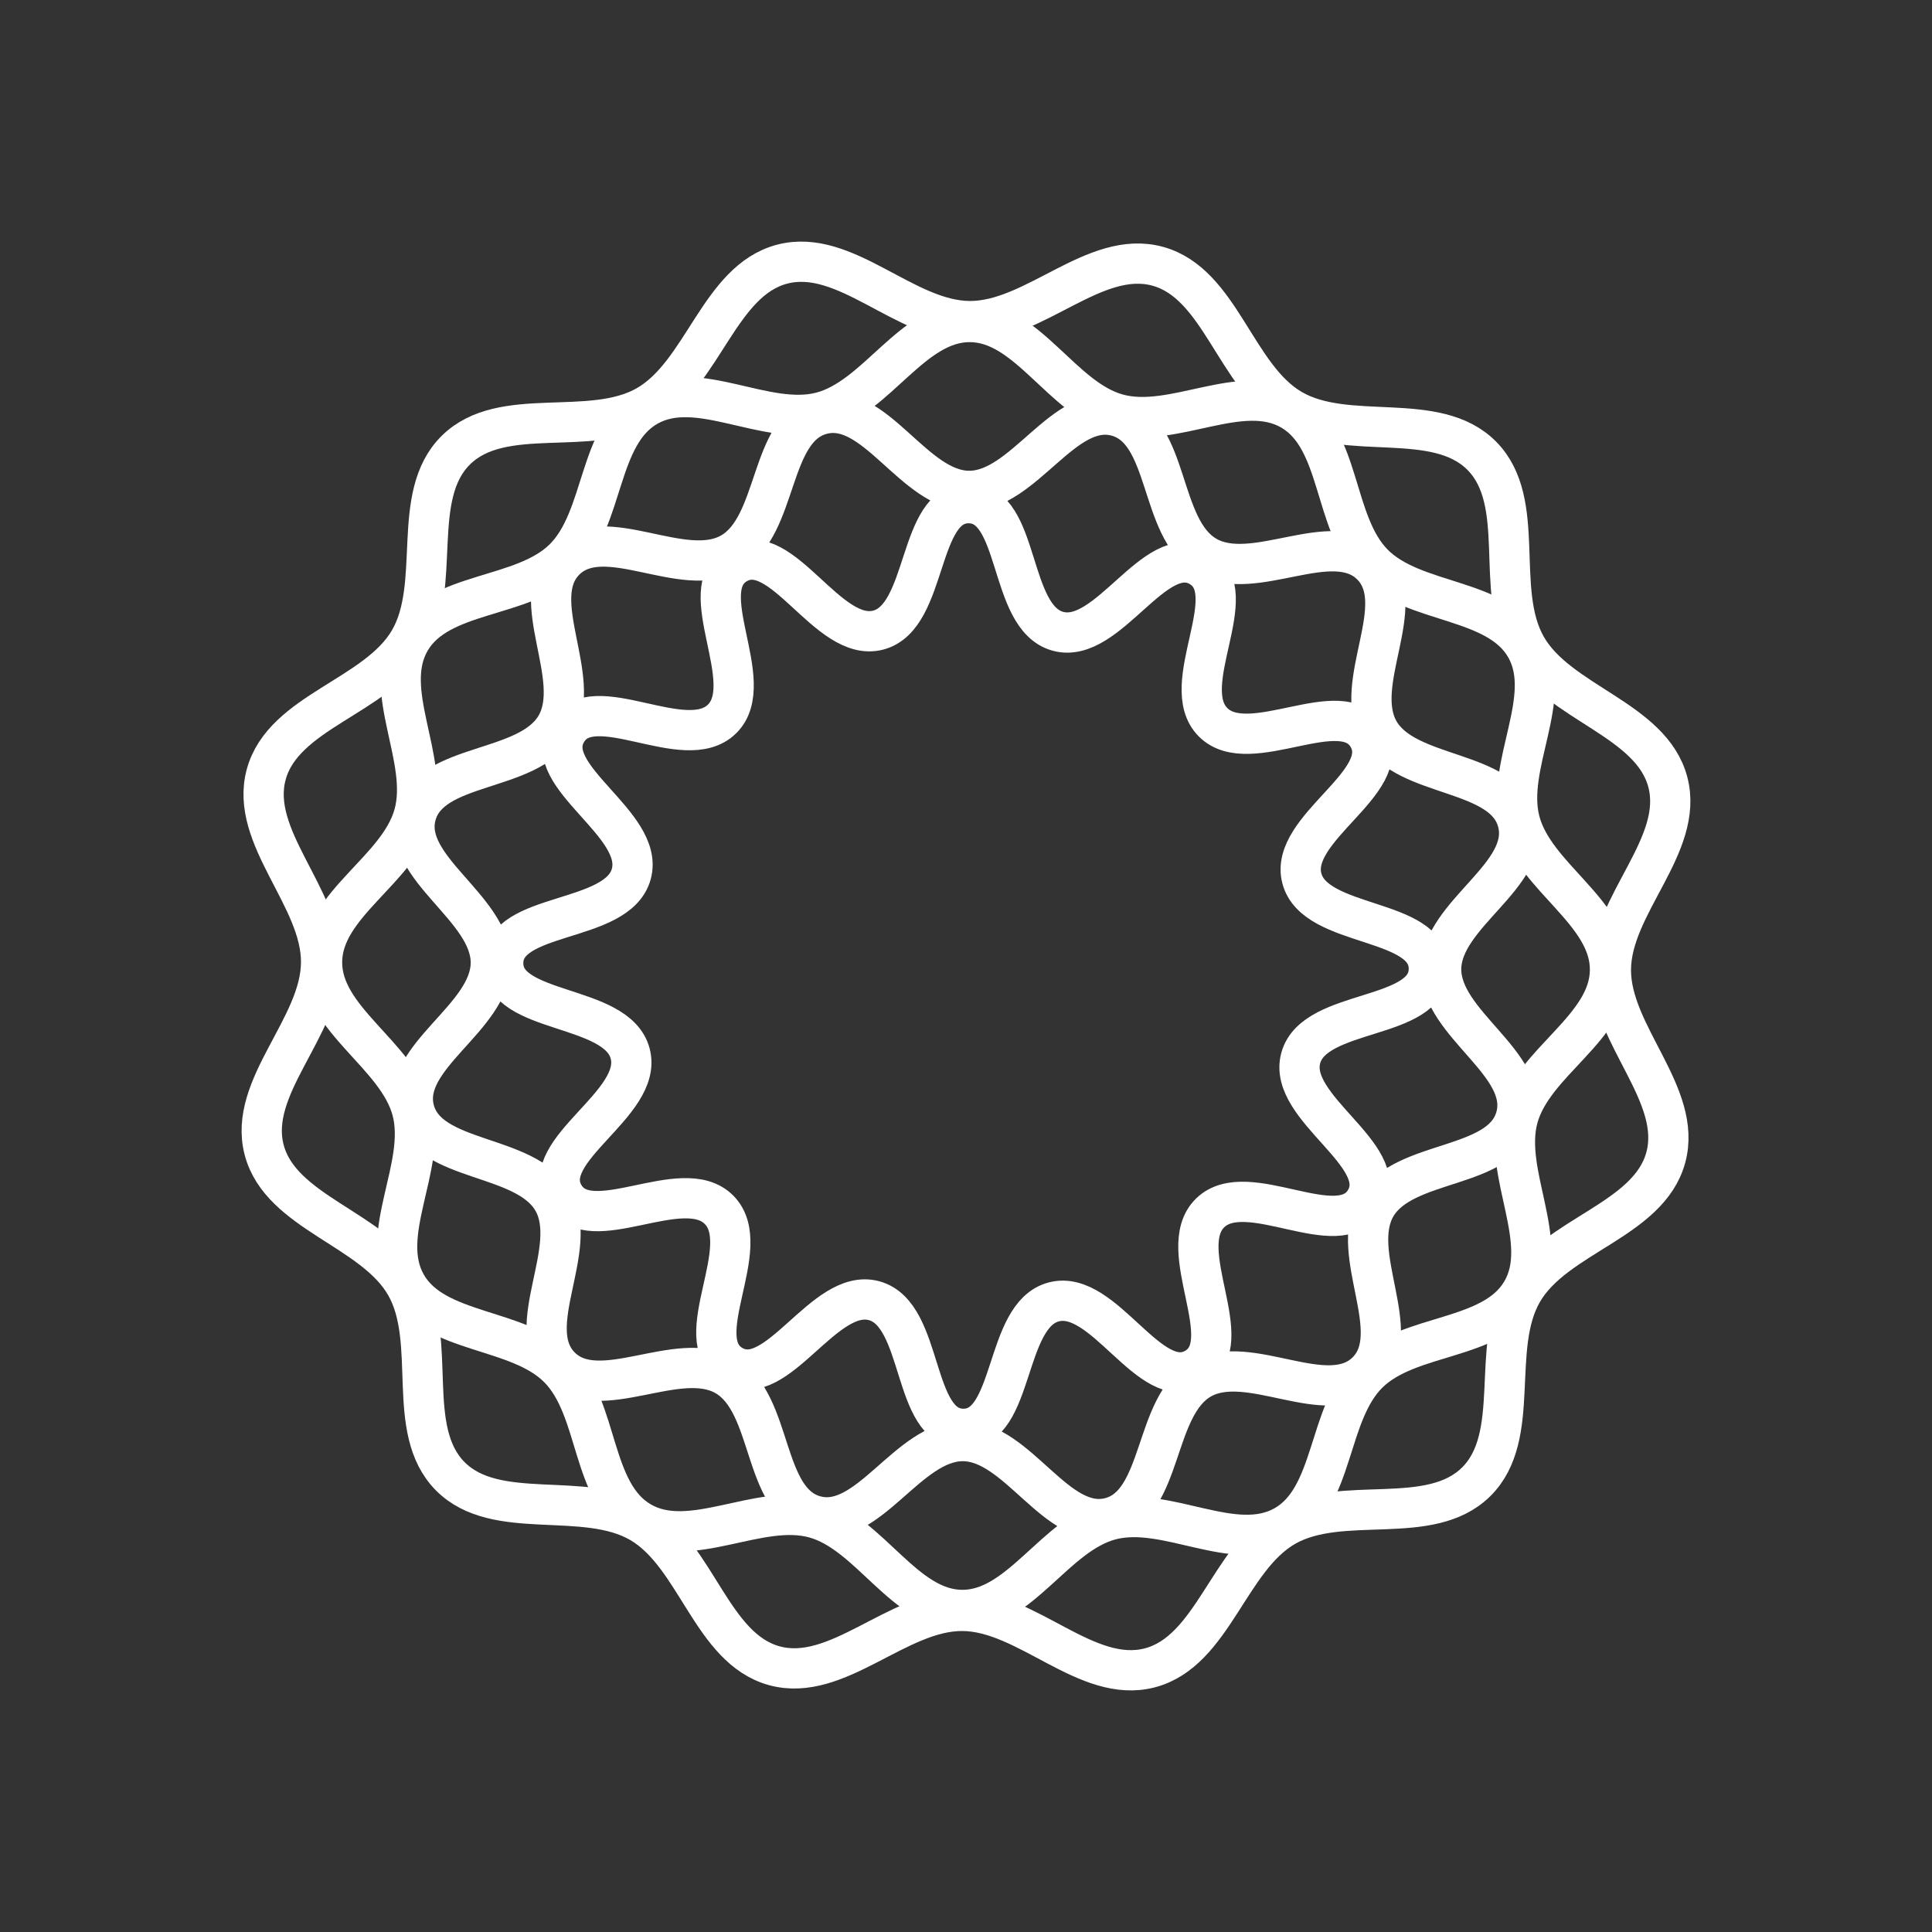 <svg version="1.1" viewBox="0 0 48 48" xmlns="http://www.w3.org/2000/svg">
 <rect x="0" y="0" width="48" height="48" fill="#333333" stroke="none"/>
 <g fill="none" stroke="#fff" stroke-linecap="round" stroke-linejoin="round">
  <path d="m28.762 6.615c1.563 0.428 1.927 2.736 3.326 3.554 1.399 0.818 3.588 0.004 4.728 1.156 1.14 1.153 0.301 3.333 1.104 4.741 0.803 1.408 3.106 1.798 3.517 3.366 0.411 1.568-1.405 3.037-1.415 4.657-9e-3 1.621 1.791 3.11 1.363 4.673-0.428 1.563-2.736 1.927-3.554 3.326-0.818 1.399-0.004 3.588-1.156 4.728-1.153 1.14-3.333 0.301-4.741 1.104-1.408 0.803-1.798 3.106-3.366 3.517-1.568 0.411-3.037-1.405-4.657-1.415-1.621-9e-3 -3.11 1.791-4.673 1.363-1.563-0.428-1.927-2.736-3.326-3.554-1.399-0.818-3.588-0.004-4.728-1.156-1.14-1.153-0.301-3.333-1.104-4.741-0.803-1.408-3.106-1.798-3.517-3.366-0.411-1.568 1.405-3.037 1.415-4.657 0.009-1.621-1.791-3.11-1.363-4.673 0.428-1.563 2.736-1.927 3.554-3.326 0.818-1.399 0.004-3.588 1.156-4.728 1.153-1.14 3.333-0.301 4.741-1.104 1.408-0.803 1.798-3.106 3.366-3.517s3.037 1.405 4.657 1.415c1.621 0.009 3.11-1.791 4.673-1.363z" stroke-width="1" style="paint-order:stroke fill markers"/>
  <path d="m24.1 8c1.439 0.009 2.28 1.904 3.667 2.285 1.387 0.381 3.078-0.819 4.32-0.092 1.242 0.727 1.022 2.789 2.033 3.813 1.011 1.024 3.075 0.83 3.787 2.08 0.712 1.25-0.509 2.926-0.146 4.318 0.364 1.392 2.248 2.256 2.239 3.695-9e-3 1.439-1.904 2.28-2.285 3.667-0.381 1.387 0.819 3.078 0.092 4.32-0.727 1.242-2.789 1.022-3.813 2.033-1.024 1.011-0.83 3.075-2.08 3.787-1.25 0.712-2.926-0.509-4.318-0.146-1.392 0.364-2.256 2.248-3.695 2.239-1.439-9e-3 -2.28-1.904-3.667-2.285-1.387-0.381-3.078 0.819-4.32 0.092-1.242-0.727-1.022-2.789-2.033-3.813-1.011-1.024-3.075-0.83-3.787-2.08-0.712-1.25 0.509-2.926 0.146-4.318-0.364-1.392-2.248-2.256-2.239-3.695 0.009-1.439 1.904-2.28 2.285-3.667 0.381-1.387-0.819-3.078-0.092-4.32 0.727-1.242 2.789-1.022 3.813-2.033 1.024-1.011 0.83-3.075 2.08-3.787 1.25-0.712 2.926 0.509 4.318 0.146 1.392-0.364 2.256-2.248 3.695-2.239z" stroke-width="1" style="paint-order:stroke fill markers"/>
  <path d="m20.417 10.294c1.327-0.347 2.283 1.893 3.655 1.902 1.372 0.009 2.355-2.218 3.678-1.855 1.323 0.364 1.031 2.781 2.215 3.474 1.184 0.694 3.149-0.743 4.113 0.233 0.964 0.976-0.497 2.923 0.182 4.115 0.679 1.192 3.099 0.931 3.446 2.258 0.347 1.327-1.892 2.282-1.901 3.654-0.008 1.372 2.219 2.356 1.856 3.678-0.363 1.323-2.78 1.03-3.474 2.214-0.693 1.184 0.744 3.149-0.232 4.113-0.976 0.964-2.924-0.498-4.116 0.18-1.192 0.678-0.93 3.099-2.257 3.445-1.327 0.347-2.283-1.893-3.655-1.902-1.372-0.009-2.355 2.218-3.678 1.855-1.323-0.364-1.031-2.781-2.215-3.474-1.184-0.694-3.149 0.743-4.113-0.233-0.964-0.976 0.497-2.923-0.182-4.115s-3.099-0.931-3.446-2.258c-0.347-1.327 1.892-2.282 1.901-3.654 0.008-1.372-2.219-2.356-1.856-3.678 0.363-1.323 2.78-1.03 3.474-2.214 0.693-1.184-0.744-3.149 0.232-4.113 0.976-0.964 2.924 0.498 4.116-0.18 1.192-0.678 0.93-3.099 2.257-3.445z" stroke-width="1" style="paint-order:stroke fill markers"/>
  <path d="m18.311 14.004c1.122-0.638 2.259 1.977 3.507 1.651 1.249-0.326 0.961-3.163 2.252-3.154 1.291 0.008 0.968 2.841 2.213 3.183 1.245 0.342 2.413-2.258 3.527-1.605 1.114 0.653-0.582 2.944 0.325 3.862 0.907 0.919 3.22-0.748 3.858 0.374 0.639 1.122-1.976 2.258-1.649 3.507 0.326 1.249 3.163 0.962 3.155 2.252-0.008 1.291-2.841 0.967-3.182 2.212-0.342 1.245 2.259 2.414 1.607 3.528-0.652 1.114-2.944-0.583-3.862 0.324-0.918 0.907 0.749 3.22-0.372 3.858-1.122 0.638-2.259-1.977-3.507-1.651-1.249 0.326-0.961 3.163-2.252 3.154-1.291-0.008-0.968-2.841-2.213-3.183-1.245-0.342-2.413 2.258-3.527 1.605-1.114-0.653 0.582-2.944-0.325-3.862-0.907-0.919-3.22 0.748-3.858-0.374-0.639-1.122 1.976-2.258 1.649-3.507-0.326-1.249-3.163-0.962-3.155-2.252 0.008-1.291 2.841-0.967 3.182-2.212 0.342-1.245-2.259-2.414-1.607-3.528 0.652-1.114 2.944 0.583 3.862-0.324 0.918-0.907-0.749-3.22 0.372-3.858z" stroke-width="1" style="paint-order:stroke fill markers"/>
 </g>
</svg>
